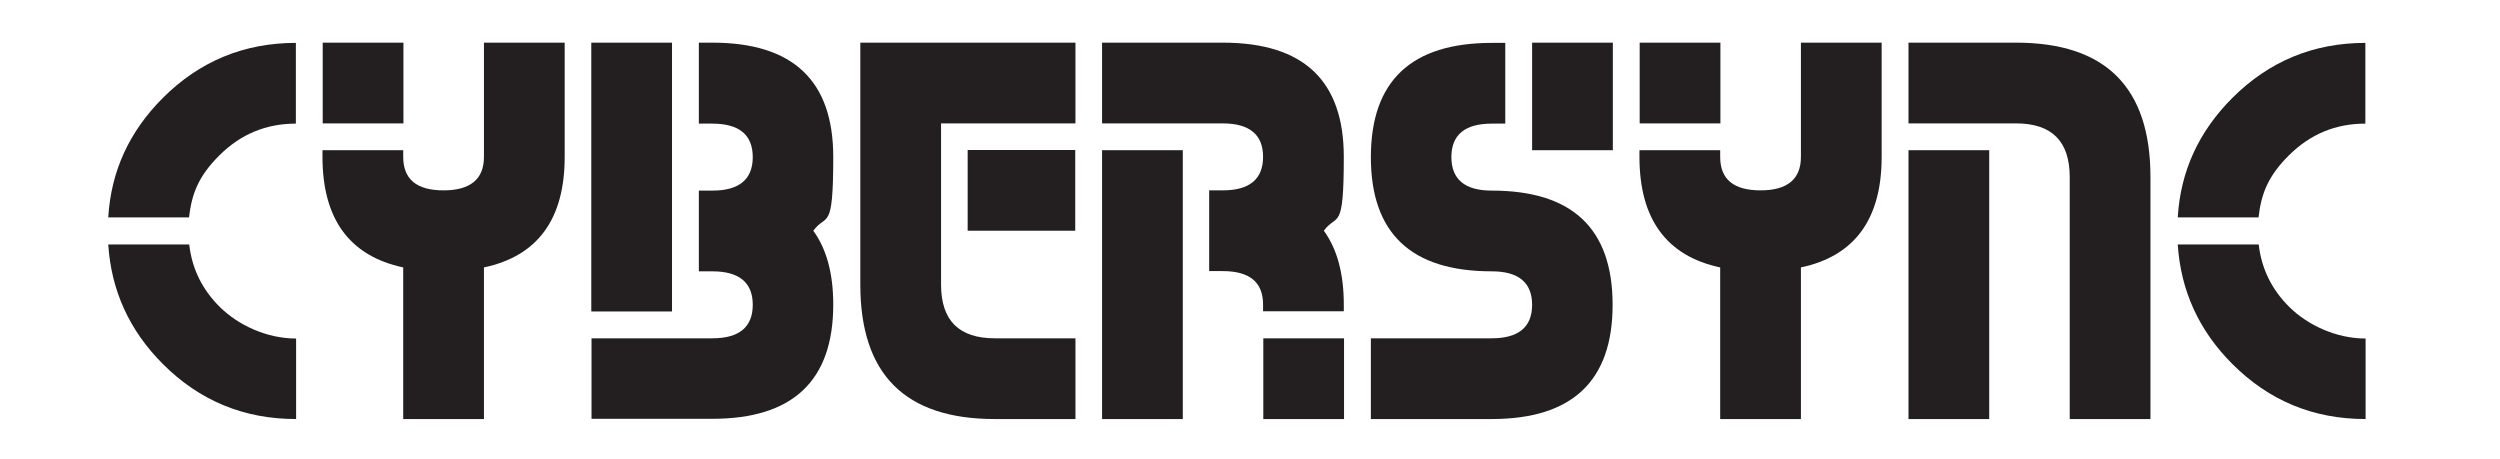 <?xml version="1.0" encoding="UTF-8"?>
<svg id="Layer_2" xmlns="http://www.w3.org/2000/svg" version="1.1" viewBox="0 0 1090 200">
  <!-- Generator: Adobe Illustrator 29.5.1, SVG Export Plug-In . SVG Version: 2.1.0 Build 141)  -->
  <defs>
    <style>
      .st0 {
        fill: #231f20;
      }

      .st1 {
        isolation: isolate;
      }
    </style>
  </defs>
  <g class="st1">
    <g class="st1">
      <g class="st1">
        <path class="st0" d="M82.5,94.8h-35.3c1.2-20.2,9.2-37.5,23.8-52.1,16-16,35.4-24,58-24v35.2c-13,0-24,4.6-33.2,13.7s-12.2,16.8-13.4,27.3ZM129,182.7c-22.7,0-42-8-58-24-14.6-14.6-22.5-32-23.8-52.1h35.3c1.2,10.5,5.6,19.6,13.4,27.3s20.2,13.7,33.2,13.7v35.2Z"/>
        <path class="st0" d="M211,18.6h35.2v49.8c0,27.1-11.7,43.2-35.2,48.2v66.1h-35.2v-66.1c-23.4-5-35.2-21.1-35.2-48.2v-2.9h35.2v2.9c0,9.8,5.9,14.6,17.6,14.6s17.6-4.9,17.6-14.6V18.6ZM140.7,18.6h35.2v35.2h-35.2V18.6Z"/>
        <path class="st0" d="M257.9,182.7v-35.2h52.7c11.7,0,17.6-4.9,17.6-14.6s-5.9-14.6-17.6-14.6h-5.9v-35.2h5.9c11.7,0,17.6-4.9,17.6-14.6s-5.9-14.6-17.6-14.6h-5.9V18.6h5.9c35.2,0,52.7,16.6,52.7,49.8s-2.9,24.3-8.7,32.2c5.8,8,8.7,18.7,8.7,32.2,0,33.2-17.6,49.8-52.7,49.8h-52.7ZM293,135.8h-35.2V18.6h35.2v117.2Z"/>
        <path class="st0" d="M433.7,147.5h35.2v35.2h-35.2c-39.1,0-58.6-19.5-58.6-58.6V18.6h93.8v35.2h-58.6v70.3c0,15.6,7.8,23.4,23.4,23.4ZM468.8,100.6h-46.9v-35.2h46.9v35.2Z"/>
        <path class="st0" d="M480.5,53.8V18.6h52.7c35.2,0,52.7,16.6,52.7,49.8s-2.9,24.3-8.7,32.2c5.8,8,8.7,18.7,8.7,32.2v2.9h-35.2v-2.9c0-9.8-5.9-14.6-17.6-14.6h-5.9v-35.2h5.9c11.7,0,17.6-4.9,17.6-14.6s-5.9-14.6-17.6-14.6h-52.7ZM515.7,65.5v117.2h-35.2v-117.2h35.2ZM586,182.7h-35.2v-35.2h35.2v35.2Z"/>
        <path class="st0" d="M597.7,182.7v-35.2h52.7c11.7,0,17.6-4.9,17.6-14.6s-5.9-14.6-17.6-14.6c-35.2,0-52.7-16.6-52.7-49.8s17.6-49.8,52.7-49.8h5.9v35.2h-5.9c-11.7,0-17.6,4.9-17.6,14.6s5.9,14.6,17.6,14.6c35.2,0,52.7,16.6,52.7,49.8s-17.6,49.8-52.7,49.8h-52.7ZM703.2,65.5h-35.2V18.6h35.2v46.9Z"/>
        <path class="st0" d="M785.2,18.6h35.2v49.8c0,27.1-11.7,43.2-35.2,48.2v66.1h-35.2v-66.1c-23.4-5-35.2-21.1-35.2-48.2v-2.9h35.2v2.9c0,9.8,5.9,14.6,17.6,14.6s17.6-4.9,17.6-14.6V18.6ZM714.9,18.6h35.2v35.2h-35.2V18.6Z"/>
        <path class="st0" d="M879,53.8h-46.9V18.6h46.9c39.1,0,58.6,19.5,58.6,58.6v105.5h-35.2v-105.5c0-15.6-7.8-23.4-23.4-23.4ZM867.3,182.7h-35.2v-117.2h35.2v117.2Z"/>
        <path class="st0" d="M984.8,94.8h-35.3c1.2-20.2,9.2-37.5,23.8-52.1,16-16,35.4-24,58-24v35.2c-13,0-24,4.6-33.2,13.7s-12.2,16.8-13.4,27.3ZM1031.3,182.7c-22.7,0-42-8-58-24-14.6-14.6-22.5-32-23.8-52.1h35.3c1.2,10.5,5.6,19.6,13.4,27.3s20.2,13.7,33.2,13.7v35.2Z"/>
      </g>
    </g>
  </g>
</svg>